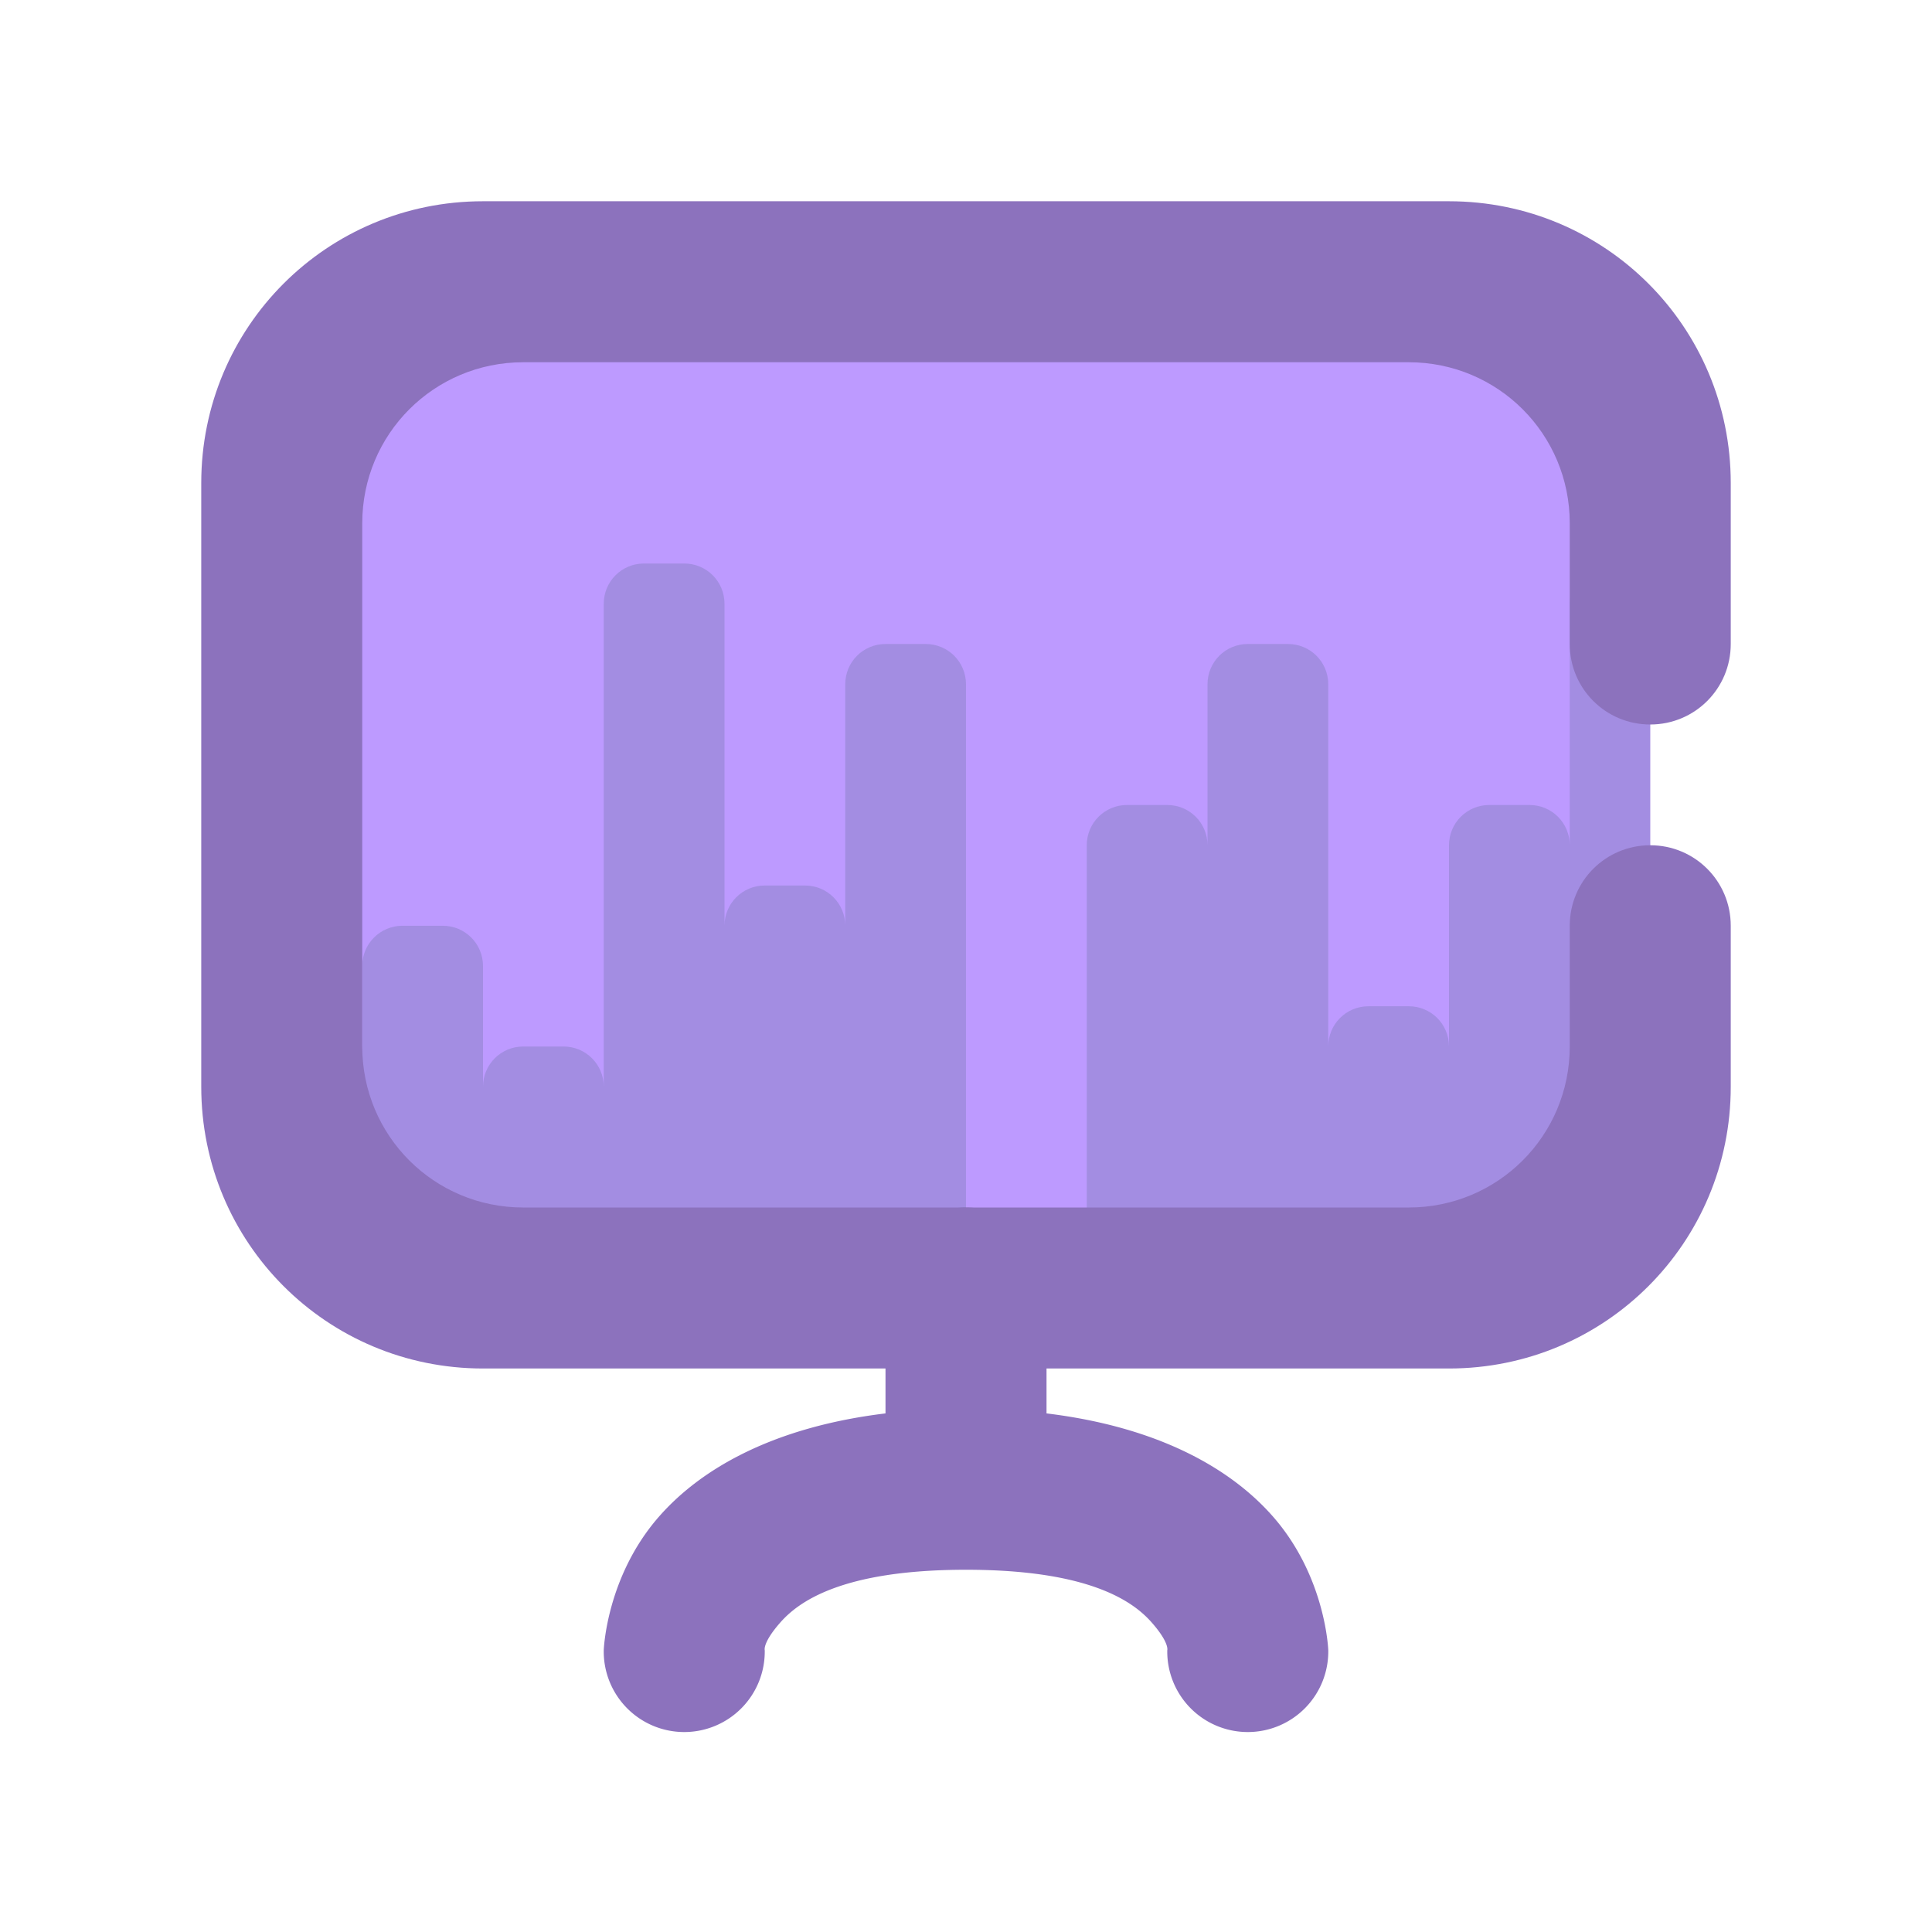 <svg width="192" height="192" version="1.1" viewBox="0 0 192 192" xmlns="http://www.w3.org/2000/svg">
 <rect x="28" y="32" width="136" height="92" ry="0" style="fill:#bd9aff;paint-order:stroke fill markers;stroke-linecap:round;stroke-linejoin:round;stroke-width:15.347"/>
 <path d="m96 120c-4.432 0-8 3.568-8 8v12.463c-10.964 1.329-18.247 5.384-22.521 10.27-5.24 5.989-5.479 13.268-5.479 13.268a8.001 8.001 0 1 0 16 0s-0.238-0.722 1.522-2.732c1.76-2.011 6.002-5.268 18.479-5.268s16.719 3.257 18.479 5.268c1.76 2.011 1.522 2.732 1.522 2.732a8.001 8.001 0 1 0 16 0s-0.238-7.279-5.479-13.268c-4.275-4.885-11.558-8.94-22.521-10.27v-12.463c0-4.432-3.568-8-8-8z" style="color-rendering:auto;color:#000000;dominant-baseline:auto;fill:#8c72bd;font-feature-settings:normal;font-variant-alternates:normal;font-variant-caps:normal;font-variant-ligatures:normal;font-variant-numeric:normal;font-variant-position:normal;image-rendering:auto;isolation:auto;mix-blend-mode:normal;shape-padding:0;shape-rendering:auto;solid-color:#000000;text-decoration-color:#000000;text-decoration-line:none;text-decoration-style:solid;text-indent:0;text-orientation:mixed;text-transform:none;white-space:normal"/>
 <path d="m64 56c-2.216 0-4 1.784-4 4v48c0-2.216-1.784-4-4-4h-4c-2.216 0-4 1.784-4 4v-12c0-2.216-1.784-4-4-4h-4c-2.216 0-4 1.784-4 4v24c0 2.216 1.784 4 4 4h4c2.216 0 4-1.784 4-4 0 2.216 1.784 4 4 4h4c2.216 0 4-1.784 4-4 0 2.216 1.784 4 4 4h4c2.216 0 4-1.784 4-4 0 2.216 1.784 4 4 4h4c2.216 0 4-1.784 4-4 0 2.216 1.784 4 4 4h4c2.216 0 4-1.784 4-4v-52c0-2.216-1.784-4-4-4h-4c-2.216 0-4 1.784-4 4v24c0-2.216-1.784-4-4-4h-4c-2.216 0-4 1.784-4 4v-32c0-2.216-1.784-4-4-4h-4zm96 0c-2.216 0-4 1.784-4 4v24c0-2.216-1.784-4-4-4h-4c-2.216 0-4 1.784-4 4v20c0-2.216-1.784-4-4-4h-4c-2.216 0-4 1.784-4 4v-36c0-2.216-1.784-4-4-4h-4c-2.216 0-4 1.784-4 4v16c0-2.216-1.784-4-4-4h-4c-2.216 0-4 1.784-4 4v36c0 2.216 1.784 4 4 4h4c2.216 0 4-1.784 4-4 0 2.216 1.784 4 4 4h4c2.216 0 4-1.784 4-4 0 2.216 1.784 4 4 4h4c2.216 0 4-1.784 4-4 0 2.216 1.784 4 4 4h4c2.216 0 4-1.784 4-4 0 2.216 1.784 4 4 4h4v-68h-4z" style="fill:#54688c;opacity:.25;paint-order:stroke fill markers;stroke-linecap:round;stroke-linejoin:round;stroke-width:16"/>
 <path d="m48 20c-15.512 0-28 12.488-28 28v60c0 15.512 12.488 28 28 28h96c15.512 0 28-12.488 28-28v-16c0-4.432-3.568-8-8-8s-8 3.568-8 8v12c0 8.864-7.136 16-16 16h-88c-8.864 0-16-7.136-16-16v-52c0-8.864 7.136-16 16-16h88c8.864 0 16 7.136 16 16v12c0 4.432 3.568 8 8 8s8-3.568 8-8v-16c0-15.512-12.488-28-28-28h-96z" style="fill:#8c72bd;paint-order:stroke fill markers"/>
</svg>
